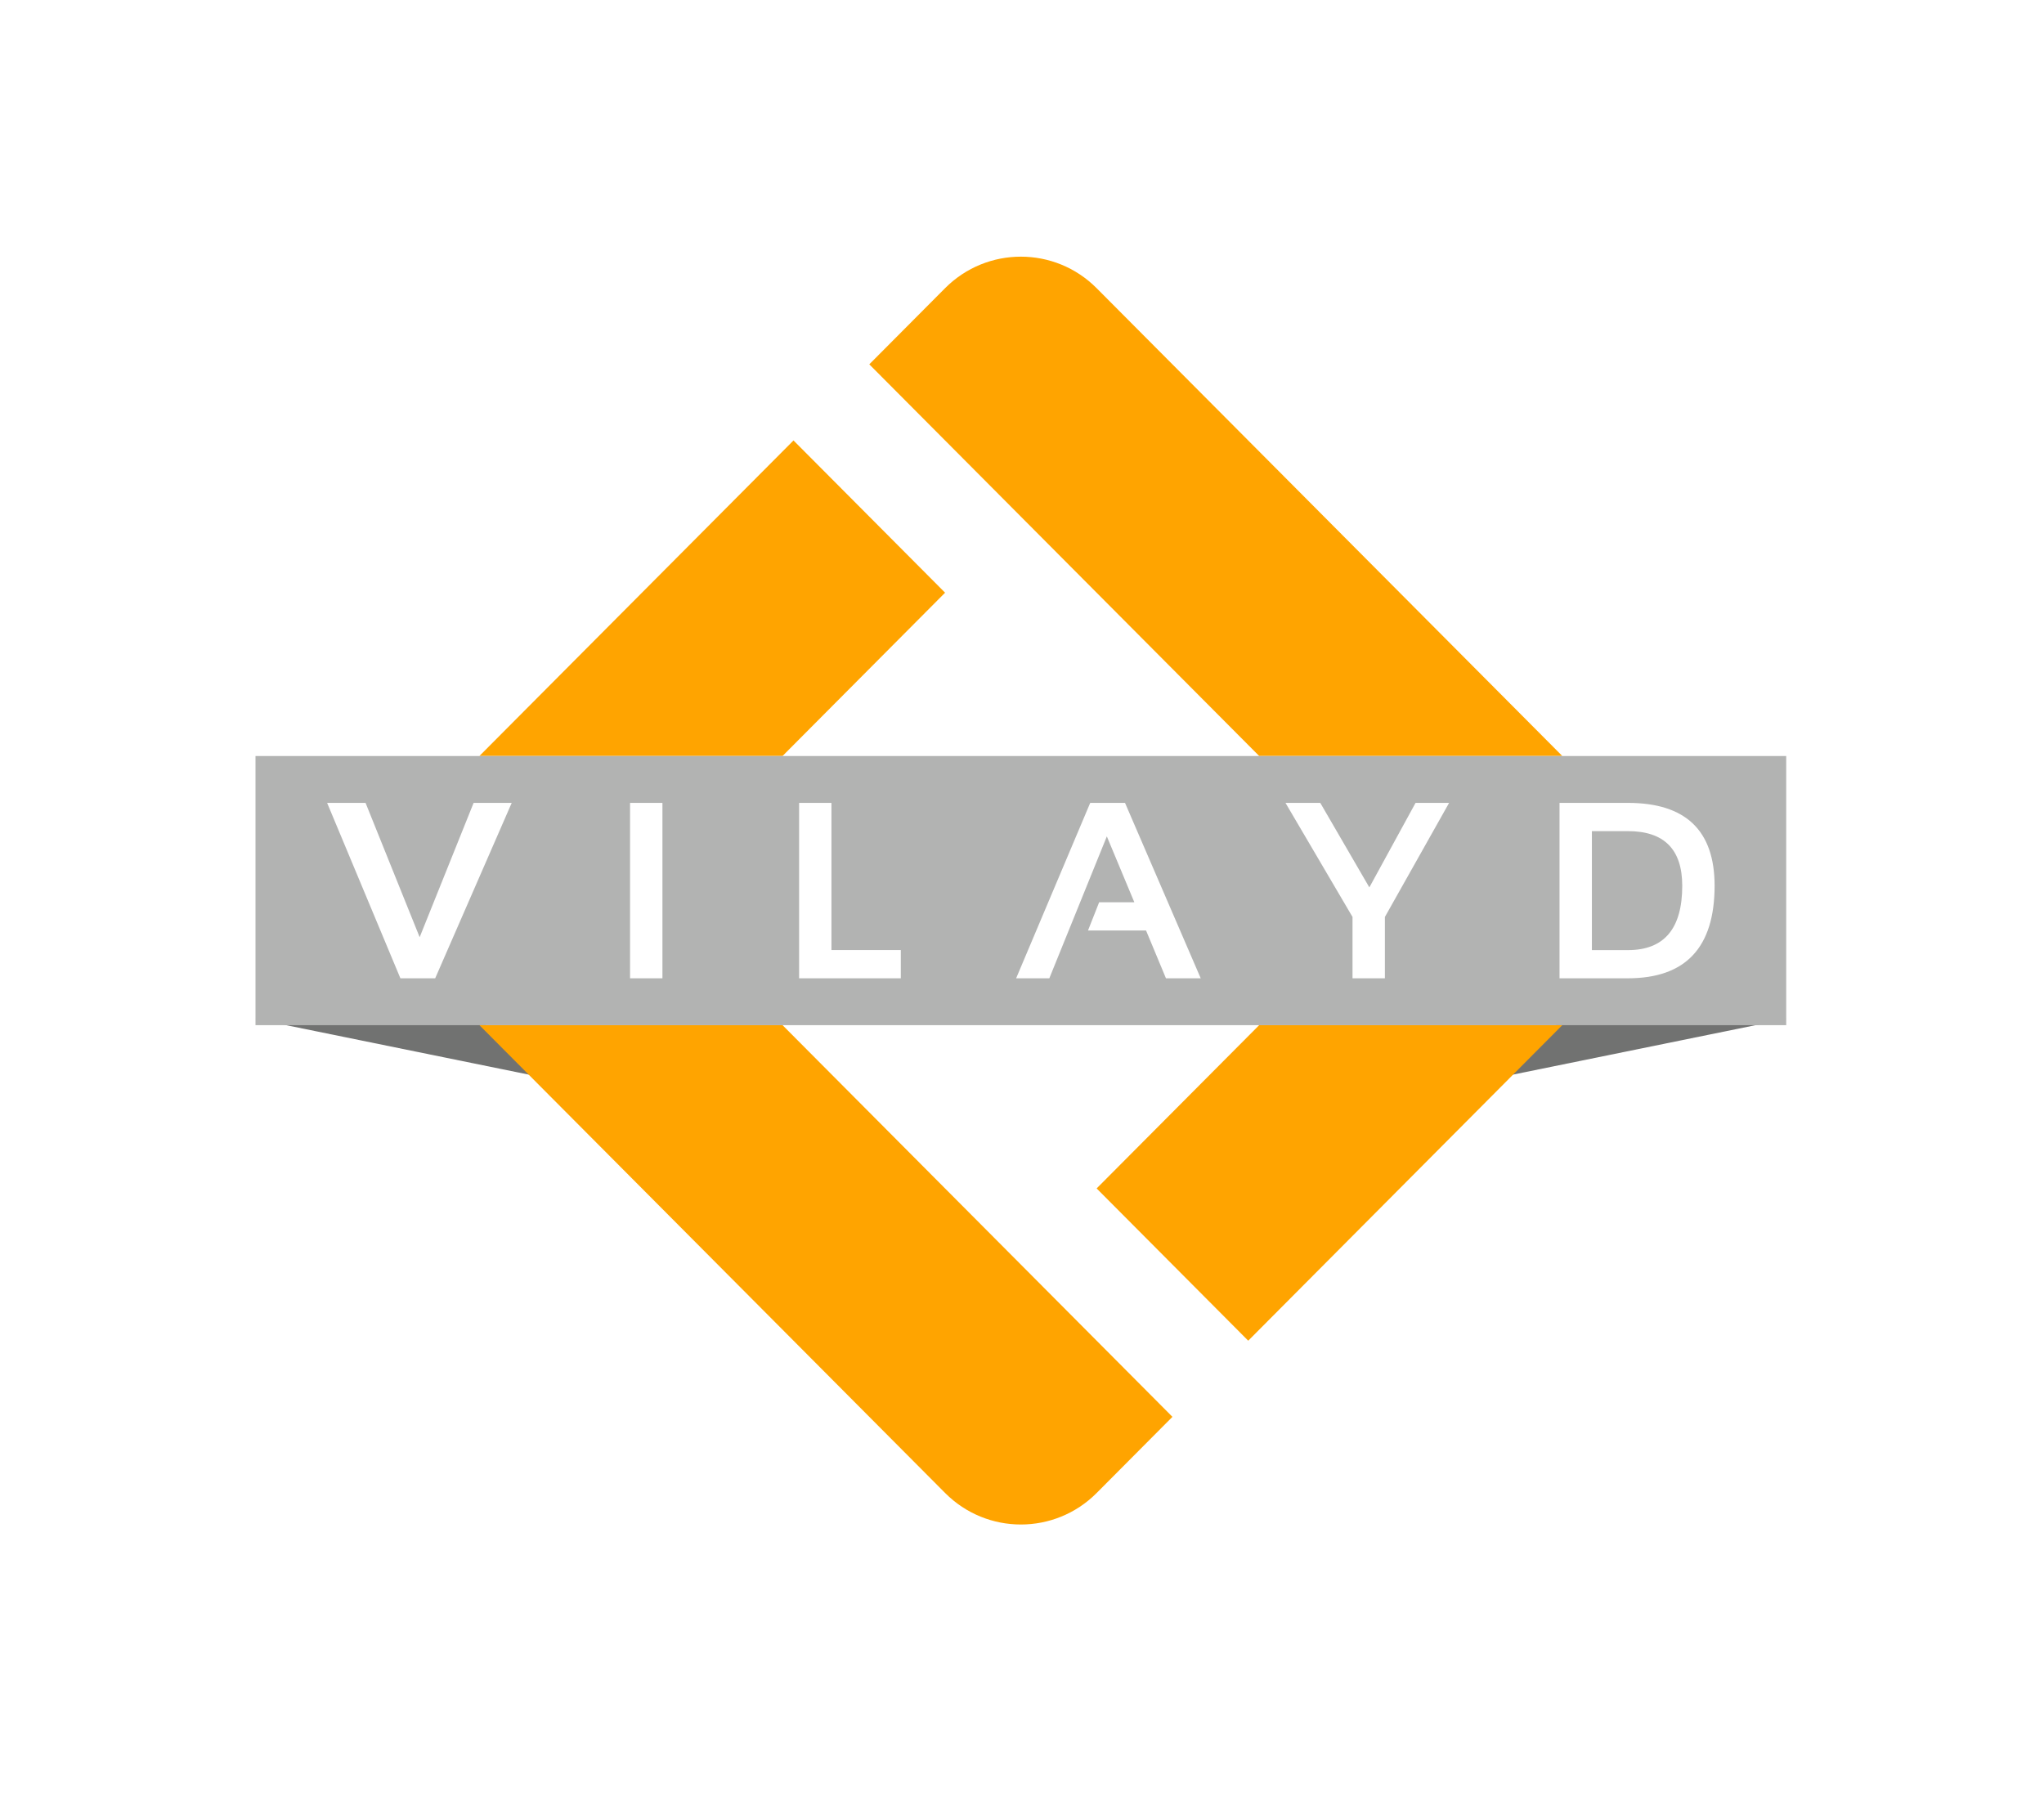 <svg width="124" height="109" viewBox="0 0 124 109" fill="none" xmlns="http://www.w3.org/2000/svg">
<path d="M108.361 61.816L91.323 65.289L94.748 61.816H108.361ZM15.5 61.816L32.538 65.289L29.112 61.816H15.5Z" fill="#717271"/>
<path d="M29.083 45.865L48.138 26.721L57.334 35.958L47.473 45.865H29.083ZM61.93 76.718L56.575 71.34L47.472 62.193H29.083L57.334 90.575C59.873 93.127 63.99 93.127 66.529 90.577L71.126 85.957L61.93 76.718ZM94.778 45.865L66.528 17.484C63.989 14.934 59.872 14.934 57.333 17.484L52.736 22.103L61.93 31.34L63.683 33.101L76.389 45.865H94.778ZM76.389 62.193L66.528 72.1L75.724 81.338L94.779 62.193H76.389Z" fill="#FFA400"/>
<path d="M15.5 45.866V62.195H108.361V45.866H15.5ZM26.401 59.351H24.29L19.845 48.71H22.177L25.459 56.858L28.732 48.71H31.043L26.401 59.351ZM40.187 59.351H38.223V48.71H40.187V59.351ZM54.648 59.351H48.478V48.71H50.44V57.64H54.648V59.351ZM70.733 59.351L69.525 56.45H66.005L66.681 54.737H68.814L67.147 50.742L63.658 59.351H61.644L66.138 48.71H68.25L72.842 59.351H70.733ZM84.015 55.63V59.351H82.051V55.63L77.985 48.71H80.095L83.072 53.837L85.875 48.71H87.91L84.015 55.63ZM98.757 59.351H94.609V48.71H98.757C102.264 48.71 104.017 50.387 104.017 53.739C104.016 57.481 102.263 59.351 98.757 59.351Z" fill="#B2B3B2"/>
<path d="M98.757 50.423H96.573V57.642H98.757C100.955 57.642 102.054 56.341 102.054 53.741C102.054 51.528 100.955 50.423 98.757 50.423Z" fill="#B2B3B2"/>
</svg>
